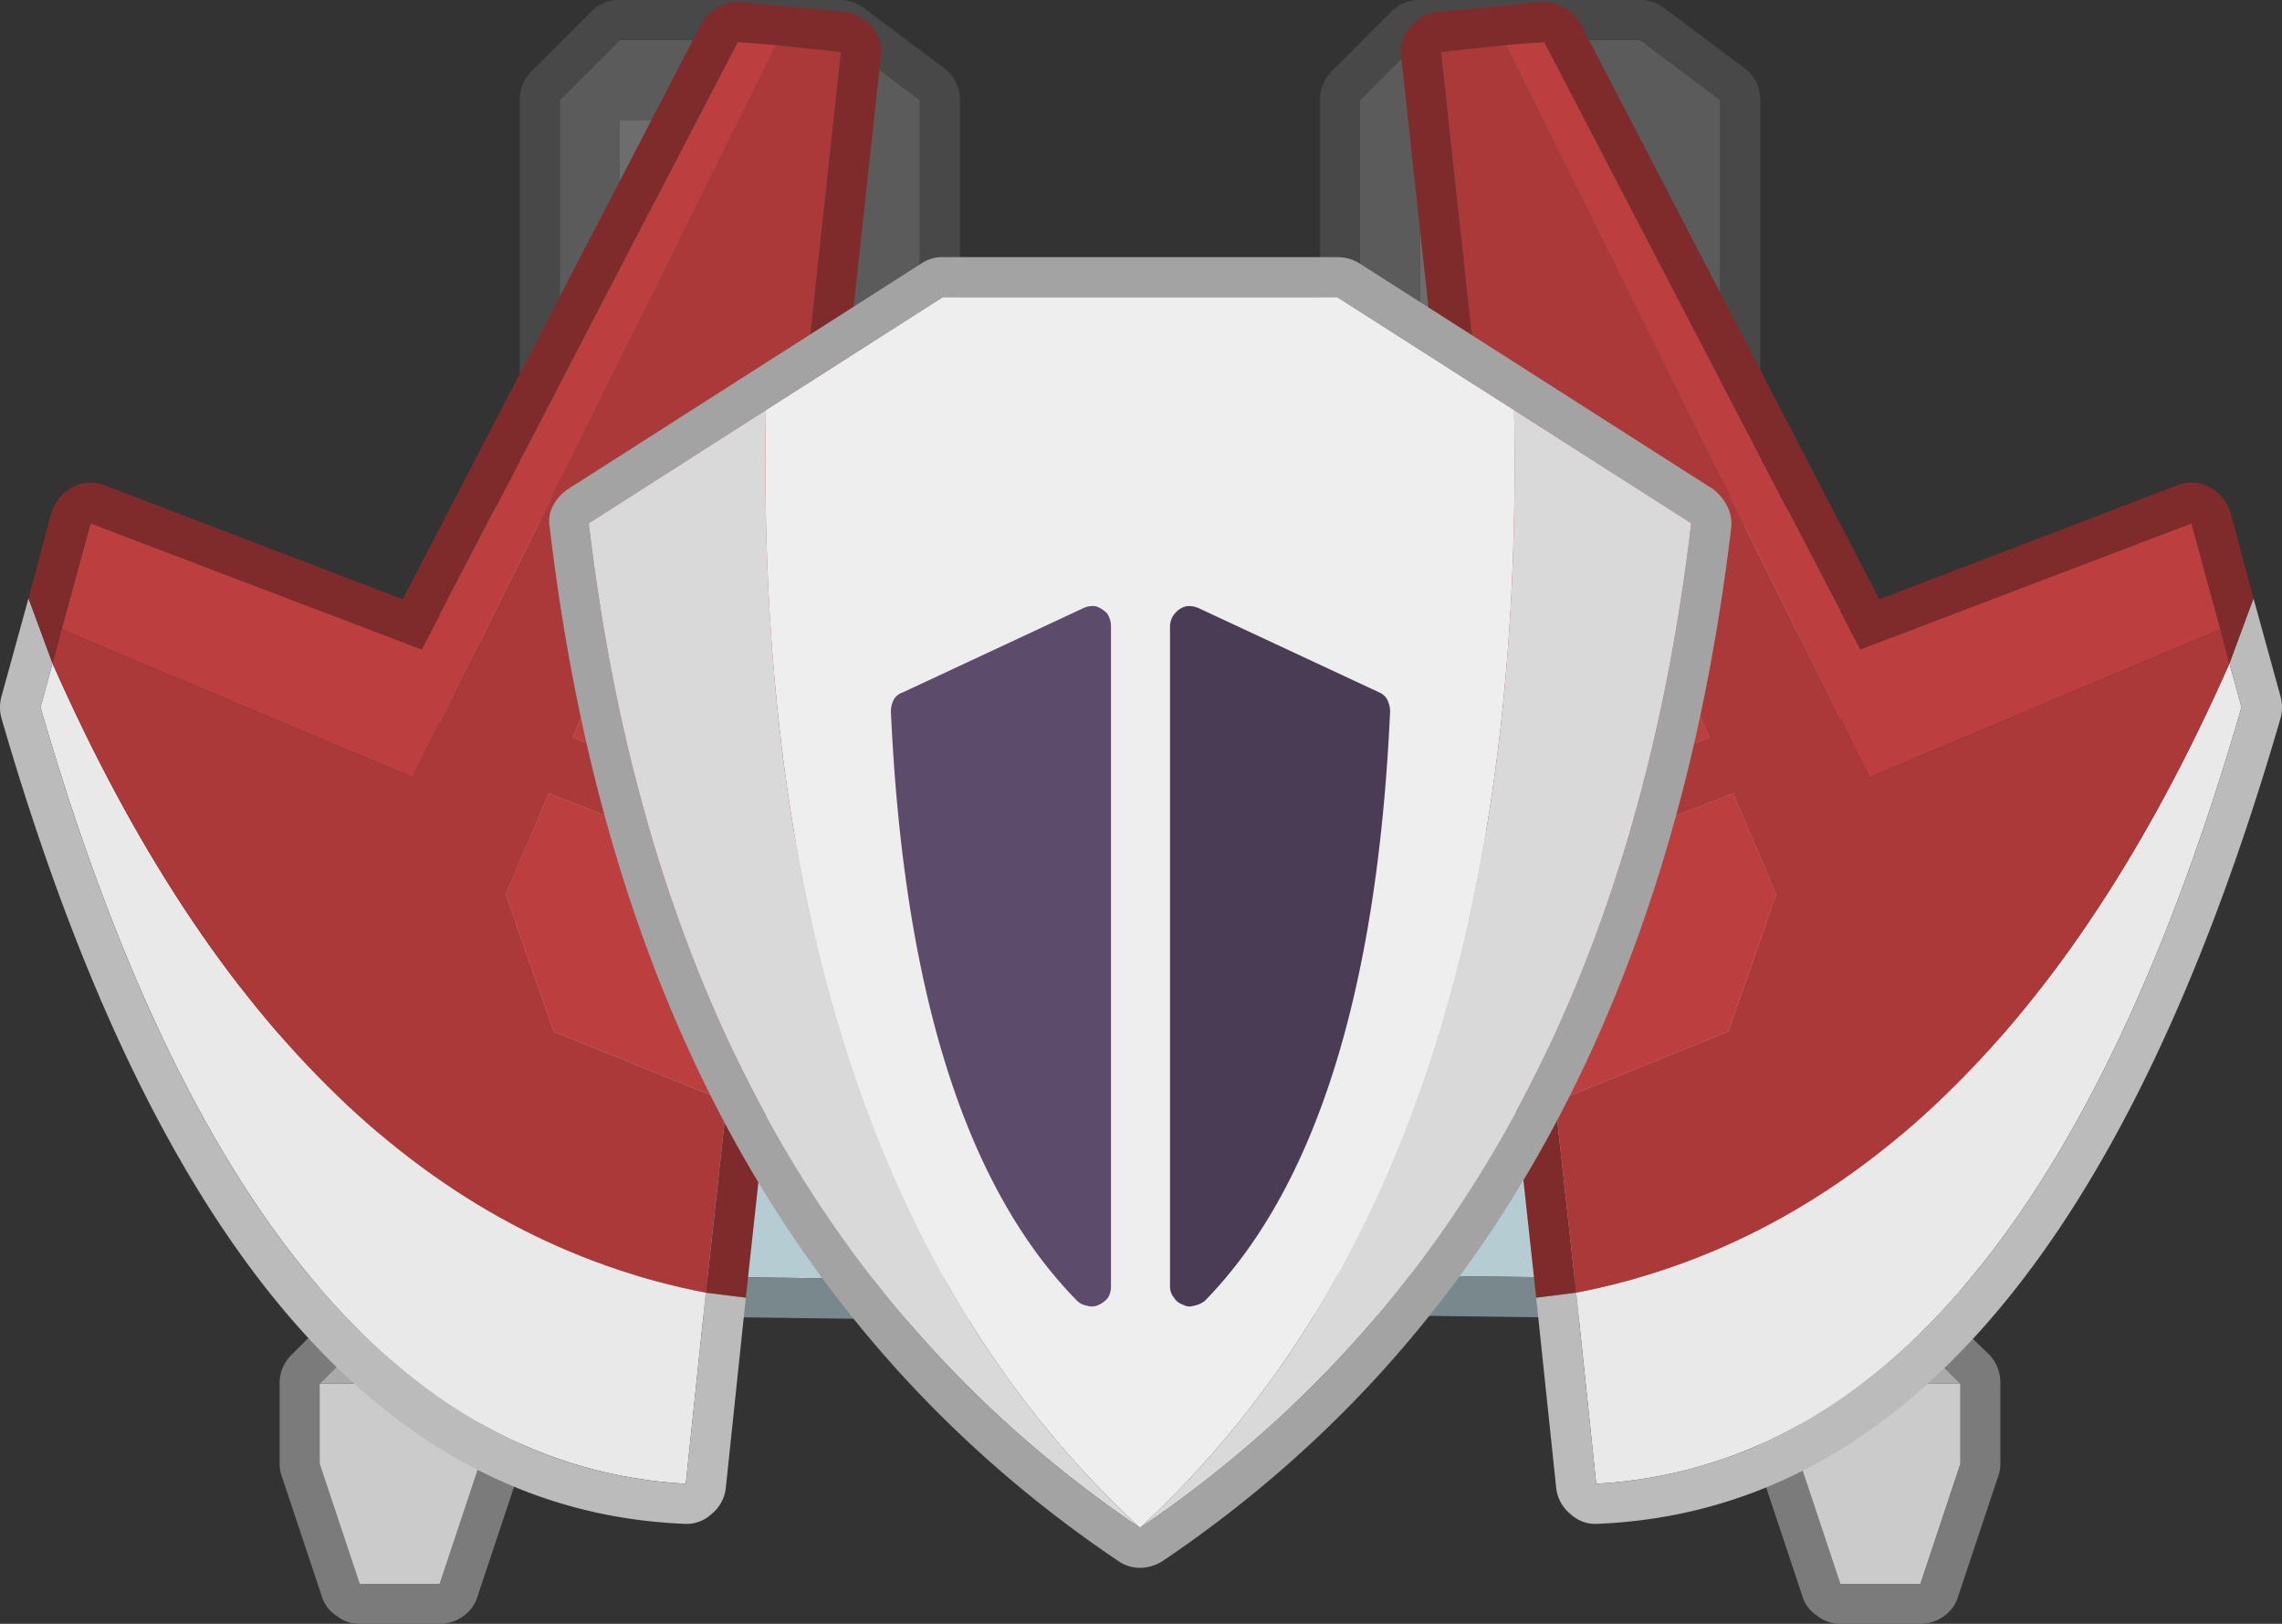 <svg xmlns="http://www.w3.org/2000/svg" width="100%" height="100%" viewBox="0 0 114.05 81.15">
  <rect x="0" y="0" width="114.05" height="81.15" fill="#333333" stroke="none"/>
  <defs>
    <style>
      .cls-1 {
        fill: #7b7b7b;
      }

      .cls-2 {
        fill: #aaa;
      }

      .cls-3 {
        fill: #cbcbcb;
      }

      .cls-4 {
        fill: #a1b6bb;
      }

      .cls-5 {
        fill: #b5cdd2;
      }

      .cls-6 {
        fill: #95a8ad;
      }

      .cls-7 {
        fill: #adc4c9;
      }

      .cls-8 {
        fill: #78888c;
      }

      .cls-9 {
        fill: #5b5b5b;
      }

      .cls-10 {
        fill: #6d6d6d;
      }

      .cls-11 {
        fill: #484848;
      }

      .cls-12 {
        fill: #e9e9e9;
      }

      .cls-13 {
        fill: #bd3e3e;
      }

      .cls-14 {
        fill: #bbb;
      }

      .cls-15 {
        fill: #ac3939;
      }

      .cls-16 {
        fill: #802b2b;
      }

      .cls-17 {
        fill: #a3a3a3;
      }

      .cls-18 {
        fill: #d9d9d9;
      }

      .cls-19 {
        fill: #eee;
      }

      .cls-20 {
        fill: #4a3c55;
      }

      .cls-21 {
        fill: #5d4b6b;
      }
    </style>
  </defs>
  <g id="ray" transform="translate(-1873.025 -65.45)">
    <g id="Group_585" data-name="Group 585">
      <g id="Group_584" data-name="Group 584">
        <path id="Path_2413" data-name="Path 2413" class="cls-1" d="M1972.45,109.15a2.07,2.07,0,0,0-1.45-.55h-8a1.9,1.9,0,0,0-1.4.55l-2,2a1.975,1.975,0,0,0-.6,1.45v10a1.816,1.816,0,0,0,.6,1.4l3.4,3.45v4.3l-1.4,1.4a1.975,1.975,0,0,0-.6,1.45v4a1.888,1.888,0,0,0,.1.6l2,6a1.756,1.756,0,0,0,.75,1,1.789,1.789,0,0,0,1.15.4h4a2,2,0,0,0,1.2-.4,1.834,1.834,0,0,0,.7-1l2-6a1.888,1.888,0,0,0,.1-.6v-4a2.07,2.07,0,0,0-.55-1.45l-1.45-1.4v-4.3l3.45-3.45a1.9,1.9,0,0,0,.55-1.4v-10a2.069,2.069,0,0,0-.55-1.45l-2-2M1971,110.6l2,2v10l-4,4v6l2,2v4l-2,6h-4l-2-6v-4l2-2v-6l-4-4v-10l2-2Z"/>
        <path id="Path_2414" data-name="Path 2414" class="cls-2" d="M1969,132.6v-6h-4v6l-2,2h8Z"/>
        <path id="Path_2415" data-name="Path 2415" class="cls-3" d="M1963,134.6v4l2,6h4l2-6v-4h-8m10-22-2-2h-8l-2,2v10l4,4h4l4-4Z"/>
      </g>
    </g>
    <g id="Group_587" data-name="Group 587">
      <g id="Group_586" data-name="Group 586">
        <path id="Path_2416" data-name="Path 2416" class="cls-1" d="M1898.45,109.15a2.07,2.07,0,0,0-1.45-.55h-8a1.9,1.9,0,0,0-1.4.55l-2,2a1.975,1.975,0,0,0-.6,1.45v10a1.816,1.816,0,0,0,.6,1.4l3.4,3.45v4.3l-1.4,1.4a1.975,1.975,0,0,0-.6,1.45v4a1.888,1.888,0,0,0,.1.6l2,6a1.756,1.756,0,0,0,.75,1,1.789,1.789,0,0,0,1.15.4h4a2,2,0,0,0,1.2-.4,1.834,1.834,0,0,0,.7-1l2-6a1.888,1.888,0,0,0,.1-.6v-4a2.07,2.07,0,0,0-.55-1.45l-1.45-1.4v-4.3l3.45-3.45a1.9,1.9,0,0,0,.55-1.4v-10a2.069,2.069,0,0,0-.55-1.45l-2-2M1887,122.6v-10l2-2h8l2,2v10l-4,4v6l2,2v4l-2,6h-4l-2-6v-4l2-2v-6Z"/>
        <path id="Path_2417" data-name="Path 2417" class="cls-3" d="M1889,138.6l2,6h4l2-6v-4h-8v4m-2-26v10l4,4h4l4-4v-10l-2-2h-8Z"/>
        <path id="Path_2418" data-name="Path 2418" class="cls-2" d="M1895,132.6v-6h-4v6l-2,2h8Z"/>
      </g>
    </g>
    <g id="Group_589" data-name="Group 589">
      <g id="Group_588" data-name="Group 588">
        <path id="Path_2419" data-name="Path 2419" class="cls-4" d="M1963,106.45v-12h-26v12Z"/>
        <path id="Path_2420" data-name="Path 2420" class="cls-5" d="M1968,124.45v-3h-36v3l4.15,4.65,26.85.35Z"/>
        <path id="Path_2421" data-name="Path 2421" class="cls-6" d="M1963,111.45v-5h-26v5Z"/>
        <path id="Path_2422" data-name="Path 2422" class="cls-7" d="M1968,121.45v-10h-36v10h36m-5-27-4-4h-18l-4,4Z"/>
        <path id="Path_2423" data-name="Path 2423" class="cls-8" d="M1961,89.6l-2,.85,4,4v17h5v13l-5,5-26.85-.35-4.15-4.65v-13h5v-17l4-4-2-.85-3.4,3.4a1.975,1.975,0,0,0-.6,1.45v15h-3a1.9,1.9,0,0,0-1.4.55,1.975,1.975,0,0,0-.6,1.45v13a1.869,1.869,0,0,0,.5,1.3l4.15,4.65a1.7,1.7,0,0,0,.7.5,1.583,1.583,0,0,0,.8.2l26.85.35a2.087,2.087,0,0,0,1.45-.6l5-5a1.9,1.9,0,0,0,.55-1.4v-13a1.89,1.89,0,0,0-2-2h-3v-15a2.069,2.069,0,0,0-.55-1.45Z"/>
        <path id="Path_2424" data-name="Path 2424" class="cls-9" d="M1955,67.45h-11l-3,3v20h18v-20l-4-3m-11,4h2v10h-2v-10m0,16v-4h2v4Z"/>
        <path id="Path_2425" data-name="Path 2425" class="cls-10" d="M1944,83.45v4h2v-4h-2m2-12h-2v10h2Z"/>
        <path id="Path_2426" data-name="Path 2426" class="cls-11" d="M1961,70.45a2.2,2.2,0,0,0-.2-.9,1.985,1.985,0,0,0-.6-.7l-4-3a2,2,0,0,0-1.2-.4h-11a1.9,1.9,0,0,0-1.4.55l-3,3a1.975,1.975,0,0,0-.6,1.45V89.6l2,.85v-20l3-3h11l4,3v20l2-.85Z"/>
      </g>
    </g>
    <g id="Group_591" data-name="Group 591">
      <g id="Group_590" data-name="Group 590">
        <path id="Path_2427" data-name="Path 2427" class="cls-5" d="M1923,129.45l5-5v-3h-36v3l4.15,4.65Z"/>
        <path id="Path_2428" data-name="Path 2428" class="cls-6" d="M1923,111.45v-5h-26v5Z"/>
        <path id="Path_2429" data-name="Path 2429" class="cls-7" d="M1928,121.45v-10h-36v10h36m-27-31-4,4h26l-4-4Z"/>
        <path id="Path_2430" data-name="Path 2430" class="cls-4" d="M1923,94.45h-26v12h26Z"/>
        <path id="Path_2431" data-name="Path 2431" class="cls-9" d="M1901,70.45v20h18v-20l-4-3h-11l-3,3m3,1h2v10h-2v-10m0,16v-4h2v4Z"/>
        <path id="Path_2432" data-name="Path 2432" class="cls-10" d="M1904,83.45v4h2v-4h-2m2-12h-2v10h2Z"/>
        <path id="Path_2433" data-name="Path 2433" class="cls-11" d="M1899,89.6l2,.85v-20l3-3h11l4,3v20l2-.85V70.45a2.2,2.2,0,0,0-.2-.9,1.985,1.985,0,0,0-.6-.7l-4-3a2,2,0,0,0-1.2-.4h-11a1.9,1.9,0,0,0-1.4.55l-3,3a1.975,1.975,0,0,0-.6,1.45Z"/>
        <path id="Path_2434" data-name="Path 2434" class="cls-8" d="M1899,89.6l-3.4,3.4a1.975,1.975,0,0,0-.6,1.45v15h-3a1.9,1.9,0,0,0-1.4.55,1.975,1.975,0,0,0-.6,1.45v13a1.869,1.869,0,0,0,.5,1.3l4.15,4.65a1.7,1.7,0,0,0,.7.5,1.583,1.583,0,0,0,.8.2l26.85.35a2.087,2.087,0,0,0,1.45-.6l5-5a1.9,1.9,0,0,0,.55-1.4v-13a1.89,1.89,0,0,0-2-2h-3v-15a2.069,2.069,0,0,0-.55-1.45L1921,89.6l-2,.85,4,4v17h5v13l-5,5-26.85-.35-4.15-4.65v-13h5v-17l4-4Z"/>
      </g>
    </g>
    <g id="Group_593" data-name="Group 593">
      <g id="Group_592" data-name="Group 592">
        <path id="Path_2435" data-name="Path 2435" class="cls-12" d="M1951.8,130.05l1,9.55q21.35-1.2,32.25-38.8l-.6-2.2Q1972.3,126.1,1951.8,130.05Z"/>
        <path id="Path_2436" data-name="Path 2436" class="cls-13" d="M1959.65,105.1l-10.15,3.95,1.25,11.45,8.65-3.5,2.4-6.85-2.15-5.05m-10.45.9,9.25-3.7-2.25-5.25-7.7,2.8.7,6.15m1-38.45-1.9.15,18.15,36.6L1984,96.9l-1.45-5.3L1966,97.9Z"/>
        <path id="Path_2437" data-name="Path 2437" class="cls-14" d="M1985.65,95.35l-1.2,3.25.6,2.2q-10.9,37.6-32.25,38.8l-1-9.55-2,.25,1,9.5a1.944,1.944,0,0,0,.7,1.3,1.827,1.827,0,0,0,1.4.5q22.7-.95,34.1-40.25a2.055,2.055,0,0,0,0-1.1Z"/>
        <path id="Path_2438" data-name="Path 2438" class="cls-15" d="M1948.3,67.7l-3.25.35,3.45,31.8,7.7-2.8,2.25,5.25-9.25,3.7.3,3.05,10.15-3.95,2.15,5.05-2.4,6.85-8.65,3.5,1.05,9.55q20.5-3.95,32.65-31.45l-.45-1.7-17.55,7.4Z"/>
        <path id="Path_2439" data-name="Path 2439" class="cls-16" d="M1945.05,68.05l3.25-.35,1.9-.15L1966,97.9l16.55-6.3,1.45,5.3.45,1.7,1.2-3.25-1.15-4.3a2.563,2.563,0,0,0-.6-.95,2.365,2.365,0,0,0-.95-.5,2.079,2.079,0,0,0-1.1.1l-14.9,5.7L1952,66.6a2.189,2.189,0,0,0-.85-.8,2.008,2.008,0,0,0-1.15-.25l-5.15.5a2.055,2.055,0,0,0-1.35.75,1.815,1.815,0,0,0-.45,1.45l6.75,62.05,2-.25-1.05-9.55-1.25-11.45-.3-3.05-.7-6.15Z"/>
      </g>
    </g>
    <g id="Group_595" data-name="Group 595">
      <g id="Group_594" data-name="Group 594">
        <path id="Path_2440" data-name="Path 2440" class="cls-12" d="M1907.3,139.6l1-9.55q-20.5-3.95-32.65-31.45l-.6,2.2Q1885.95,138.4,1907.3,139.6Z"/>
        <path id="Path_2441" data-name="Path 2441" class="cls-13" d="M1910.9,106l.7-6.15-7.7-2.8-2.25,5.25,9.25,3.7m-1.55,14.5,1.25-11.45-10.15-3.95-2.15,5.05,2.4,6.85,8.65,3.5m-31.8-28.9-1.45,5.3,17.55,7.4,18.15-36.6-1.9-.15L1894.1,97.9Z"/>
        <path id="Path_2442" data-name="Path 2442" class="cls-15" d="M1876.1,96.9l-.45,1.7q12.15,27.5,32.65,31.45l1.05-9.55-8.65-3.5-2.4-6.85,2.15-5.05,10.15,3.95.3-3.05-9.25-3.7,2.25-5.25,7.7,2.8,3.45-31.8-3.25-.35-18.15,36.6Z"/>
        <path id="Path_2443" data-name="Path 2443" class="cls-14" d="M1875.65,98.6l-1.2-3.25-1.35,4.9a2.055,2.055,0,0,0,0,1.1q11.4,39.3,34.1,40.25a1.827,1.827,0,0,0,1.4-.5,1.944,1.944,0,0,0,.7-1.3l1-9.5-2-.25-1,9.55q-21.35-1.2-32.25-38.8Z"/>
        <path id="Path_2444" data-name="Path 2444" class="cls-16" d="M1875.6,91.05l-1.15,4.3,1.2,3.25.45-1.7,1.45-5.3,16.55,6.3,15.8-30.35,1.9.15,3.25.35-3.45,31.8-.7,6.15-.3,3.05-1.25,11.45-1.05,9.55,2,.25,6.75-62.05a1.815,1.815,0,0,0-.45-1.45,2.055,2.055,0,0,0-1.35-.75l-5.15-.5a2.008,2.008,0,0,0-1.15.25,2.189,2.189,0,0,0-.85.8l-14.95,28.8-14.9-5.7a2.079,2.079,0,0,0-1.1-.1,2.365,2.365,0,0,0-.95.5A2.566,2.566,0,0,0,1875.6,91.05Z"/>
      </g>
    </g>
    <g id="Group_597" data-name="Group 597">
      <g id="Group_596" data-name="Group 596">
        <path id="Path_2445" data-name="Path 2445" class="cls-17" d="M1959.35,90.75a2.459,2.459,0,0,0-.7-.85l-17.7-11.3a2.1,2.1,0,0,0-1.1-.3h-19.7a1.849,1.849,0,0,0-1.05.3l-17.7,11.3a2.275,2.275,0,0,0-.75.85,1.636,1.636,0,0,0-.15,1.05q4.15,35.3,28.4,51.65a1.877,1.877,0,0,0,1.1.35,2.111,2.111,0,0,0,1.15-.35q24.2-16.35,28.4-51.65a1.917,1.917,0,0,0-.2-1.05m-10.65-4.8,8.85,5.65q-4.05,34.3-27.55,50.2-23.5-15.9-27.55-50.2l8.85-5.65,8.85-5.65h19.7Z"/>
        <path id="Path_2446" data-name="Path 2446" class="cls-18" d="M1911.3,85.95l-8.85,5.65q4.05,34.3,27.55,50.2-19.4-17.9-18.7-55.85m46.25,5.65-8.85-5.65q.7,37.95-18.7,55.85Q1953.5,125.9,1957.55,91.6Z"/>
        <path id="Path_2447" data-name="Path 2447" class="cls-19" d="M1939.85,80.3h-19.7l-8.85,5.65q-.7,37.95,18.7,55.85,19.4-17.9,18.7-55.85Z"/>
      </g>
    </g>
    <g id="Group_599" data-name="Group 599">
      <g id="Group_598" data-name="Group 598">
        <path id="Path_2448" data-name="Path 2448" class="cls-20" d="M1931.75,96.1a1,1,0,0,0-.25.65v33a.861.861,0,0,0,.2.55.8.8,0,0,0,.45.35.633.633,0,0,0,.55.05,1.18,1.18,0,0,0,.55-.25q8.3-8.5,9.25-29.45a1.332,1.332,0,0,0-.15-.6.812.812,0,0,0-.4-.35l-9-4.2a1.157,1.157,0,0,0-.65-.1A1.051,1.051,0,0,0,1931.75,96.1Z"/>
        <path id="Path_2449" data-name="Path 2449" class="cls-21" d="M1928.35,96.1a1.4,1.4,0,0,0-.55-.35,1.079,1.079,0,0,0-.65.1l-9,4.2a.8.8,0,0,0-.45.35,1.331,1.331,0,0,0-.15.6q.95,20.95,9.3,29.45a.9.9,0,0,0,.5.25.758.758,0,0,0,.6-.05,1.107,1.107,0,0,0,.45-.35,1.049,1.049,0,0,0,.15-.55v-33A1.148,1.148,0,0,0,1928.35,96.1Z"/>
      </g>
    </g>
  </g>
</svg>
